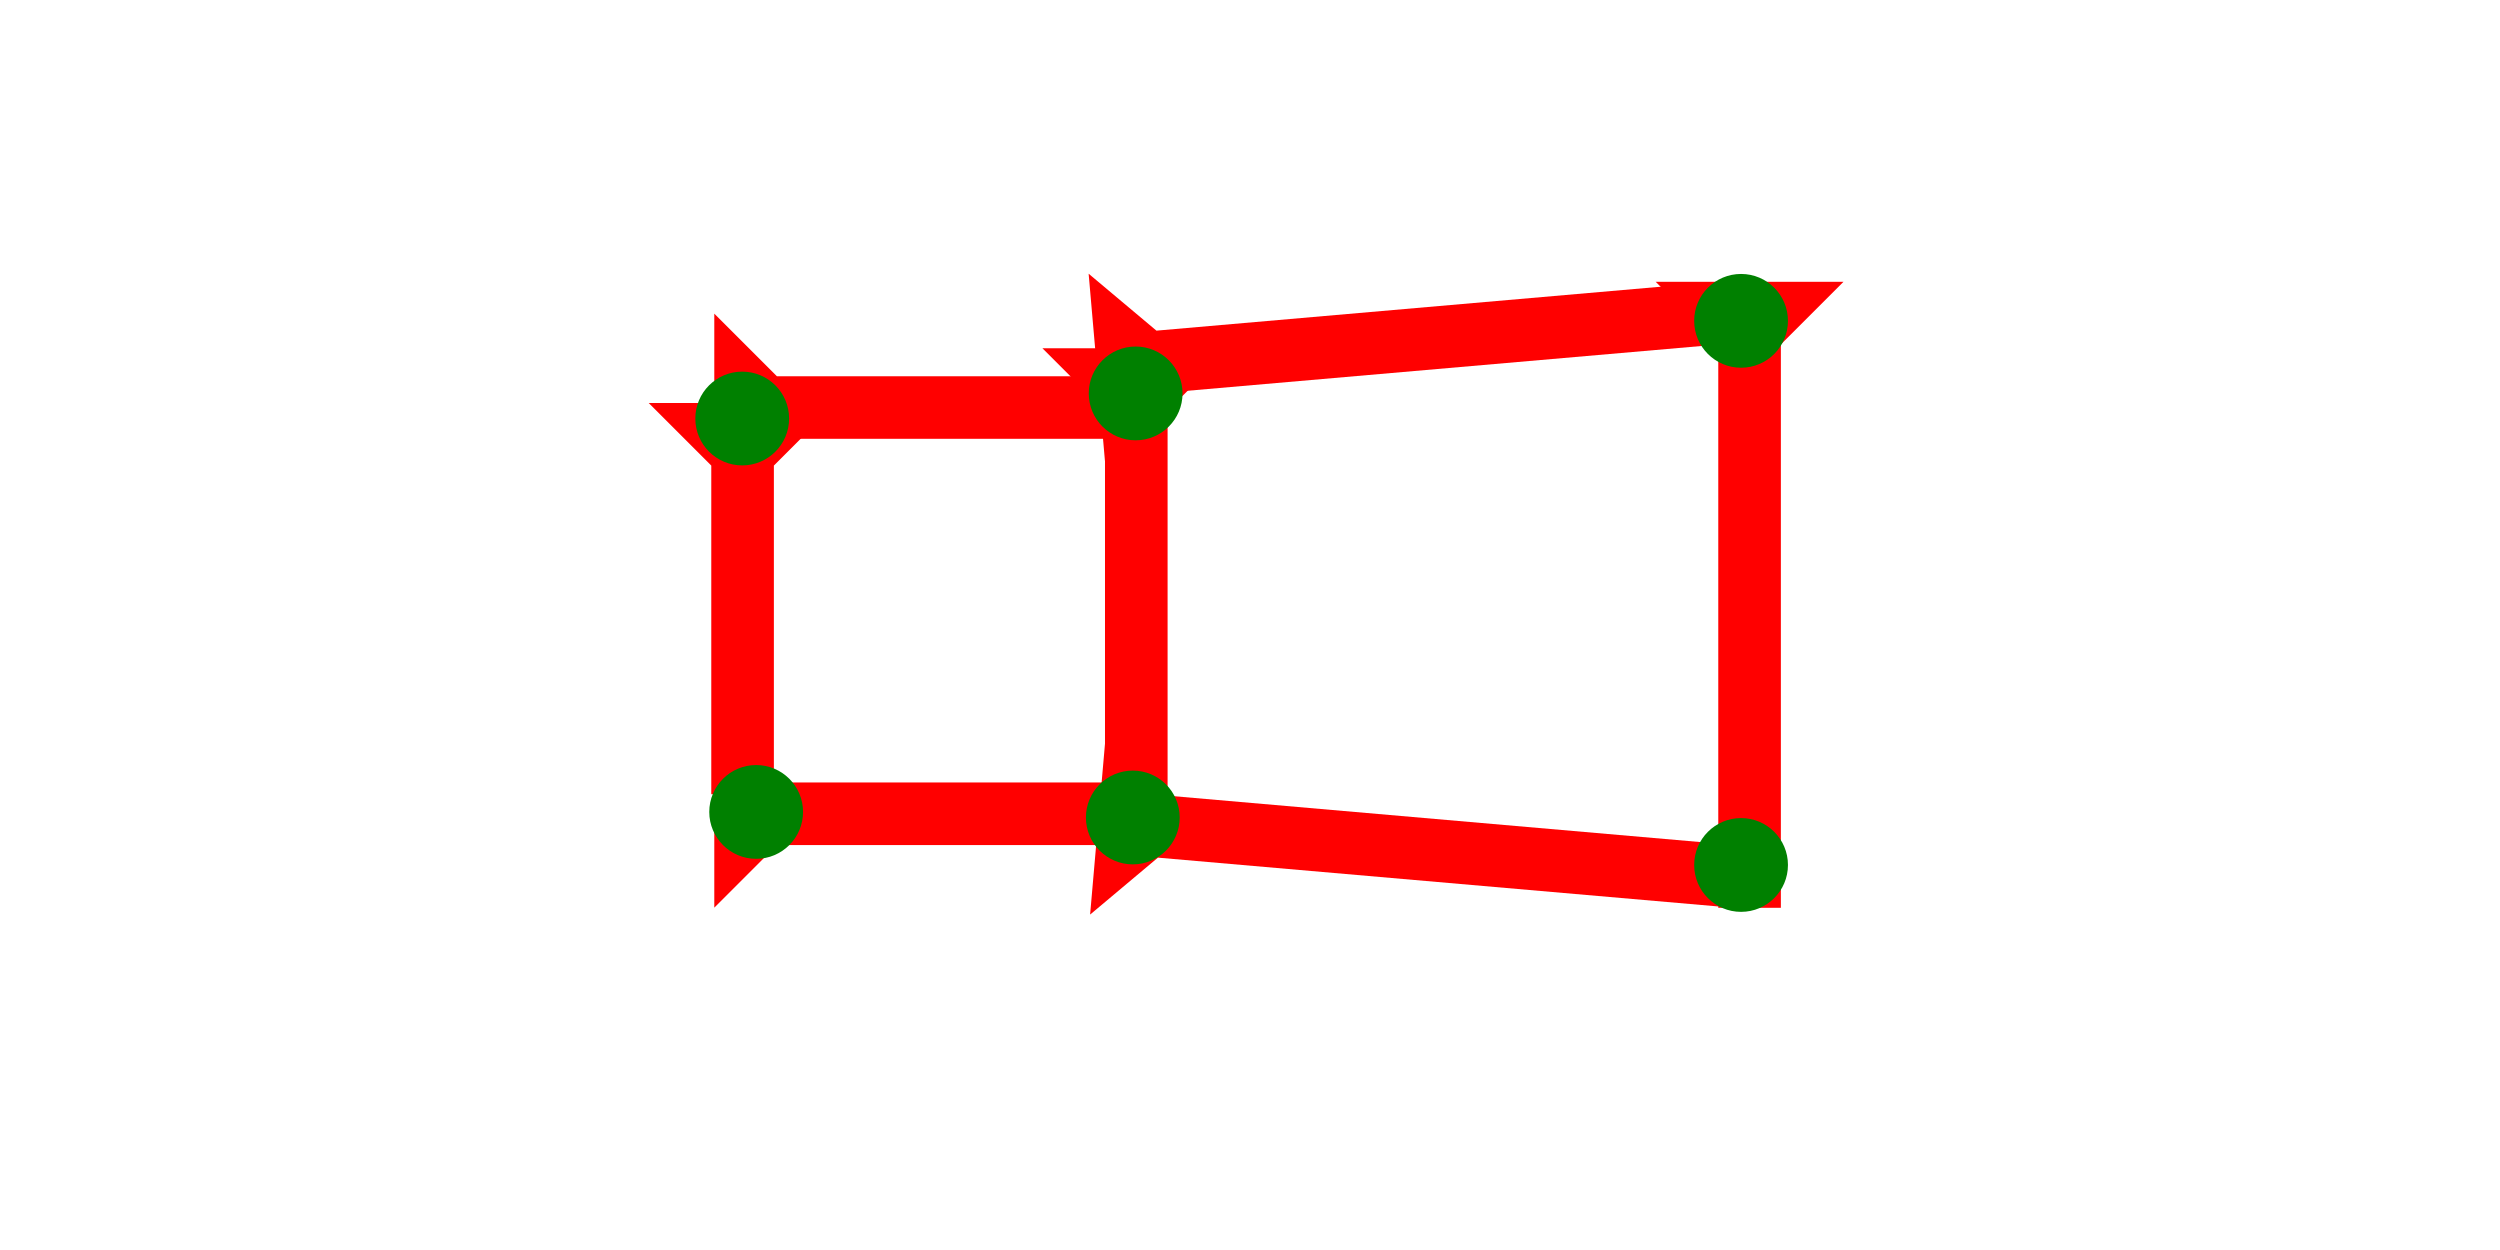 <?xml version="1.0" encoding="UTF-8" standalone="no"?>
<svg
   xmlns:dc="http://purl.org/dc/elements/1.1/"
   xmlns:cc="http://creativecommons.org/ns#"
   xmlns:rdf="http://www.w3.org/1999/02/22-rdf-syntax-ns#"
   xmlns:svg="http://www.w3.org/2000/svg"
   xmlns="http://www.w3.org/2000/svg"
   width="160"
   height="80"
   viewBox="0 0 42.333 21.167"
   version="1.1"
   id="svg8">
  <defs
     id="defs2" />
  <g
     id="layer1">
    <g
       id="g857"
       transform="matrix(0.265,0,0,0.265,28.036,4.772)">
      <title
         id="title853">Down Vertical Mark, DV</title>
      <polygon
         points="12,0 8,4 8,40 4,40 4,4 0,0 "
         style="fill:#ff0000"
         id="polygon855" />
    </g>
    <g
       id="g874"
       transform="matrix(-0.023,-0.264,0.264,-0.023,18.71,7.803)">
      <title
         id="title870">Right Up Diagonal Mark, RUD</title>
      <polygon
         points="4,4 0,0 12,0 8,4 8,40 4,40 "
         style="fill:#ff0000"
         id="polygon872" />
    </g>
    <g
       id="g880"
       transform="matrix(0.023,-0.264,0.264,0.023,18.459,15.487)">
      <title
         id="title876">Right Down Diagonal Mark, RDD</title>
      <polygon
         points="12,0 8,4 8,40 4,40 4,4 0,0 "
         style="fill:#ff0000"
         id="polygon878" />
    </g>
    <g
       id="g900"
       transform="matrix(0.265,0,0,0.265,17.651,6.745)">
      <title
         id="title896">Down Vertical Mark, DV</title>
      <polygon
         points="4,4 0,0 12,0 8,4 8,30 4,30 "
         style="fill:#ff0000"
         id="polygon898"
         transform="translate(0,-3.2)" />
    </g>
    <g
       id="g931"
       transform="matrix(0,-0.265,0.265,0,12.095,8.491)">
      <title
         id="title927">Right Horizontal Mark, RH</title>
      <polygon
         points="0,0 12,0 8,4 8,25 4,25 4,4 "
         style="fill:#ff0000"
         id="polygon929" />
    </g>
    <g
       id="g948"
       transform="matrix(0,-0.265,0.265,0,12.095,15.37)">
      <title
         id="title944">Right Horizontal Mark, RH</title>
      <polygon
         points="8,4 8,25 4,25 4,4 0,0 12,0 "
         style="fill:#ff0000"
         id="polygon946" />
    </g>
    <g
       id="g968"
       transform="matrix(0.265,0,0,0.265,10.984,6.824)">
      <title
         id="title964">Down Vertical Mark, DV</title>
      <polygon
         points="8,4 8,25 4,25 4,4 0,0 12,0 "
         style="fill:#ff0000"
         id="polygon966" />
    </g>
    <circle
       style="fill:#008000;fill-rule:evenodd;stroke-width:0.265"
       id="path839"
       cx="29.482"
       cy="14.647"
       r="0.794">
      <title
         id="title1013">Other 2 Touch Connector, O2T</title>
    </circle>
    <circle
       style="fill:#008000;fill-rule:evenodd;stroke-width:0.265"
       id="circle997"
       cx="19.182"
       cy="13.843"
       r="0.794">
      <title
         id="title999">3 Touch Connector, 3T</title>
    </circle>
    <circle
       style="fill:#008000;fill-rule:evenodd;stroke-width:0.265"
       id="circle1003"
       cx="19.23"
       cy="6.662"
       r="0.794">
      <title
         id="title1001">3 Touch Connector, 3T</title>
    </circle>
    <circle
       style="fill:#008000;fill-rule:evenodd;stroke-width:0.265"
       id="circle1005"
       cx="12.568"
       cy="7.087"
       r="0.794">
      <title
         id="title1007">Northwest Corner Connector, NWC</title>
    </circle>
    <circle
       style="fill:#008000;fill-rule:evenodd;stroke-width:0.265"
       id="circle1011"
       cx="12.804"
       cy="13.749"
       r="0.794">
      <title
         id="title1009">Southwest Corner Connector, SWC</title>
    </circle>
    <circle
       style="fill:#008000;fill-rule:evenodd;stroke-width:0.265"
       id="circle1017"
       cx="29.482"
       cy="5.433"
       r="0.794">
      <title
         id="title1015">Other 2 Touch Connector, O2T</title>
    </circle>
  </g>
</svg>

